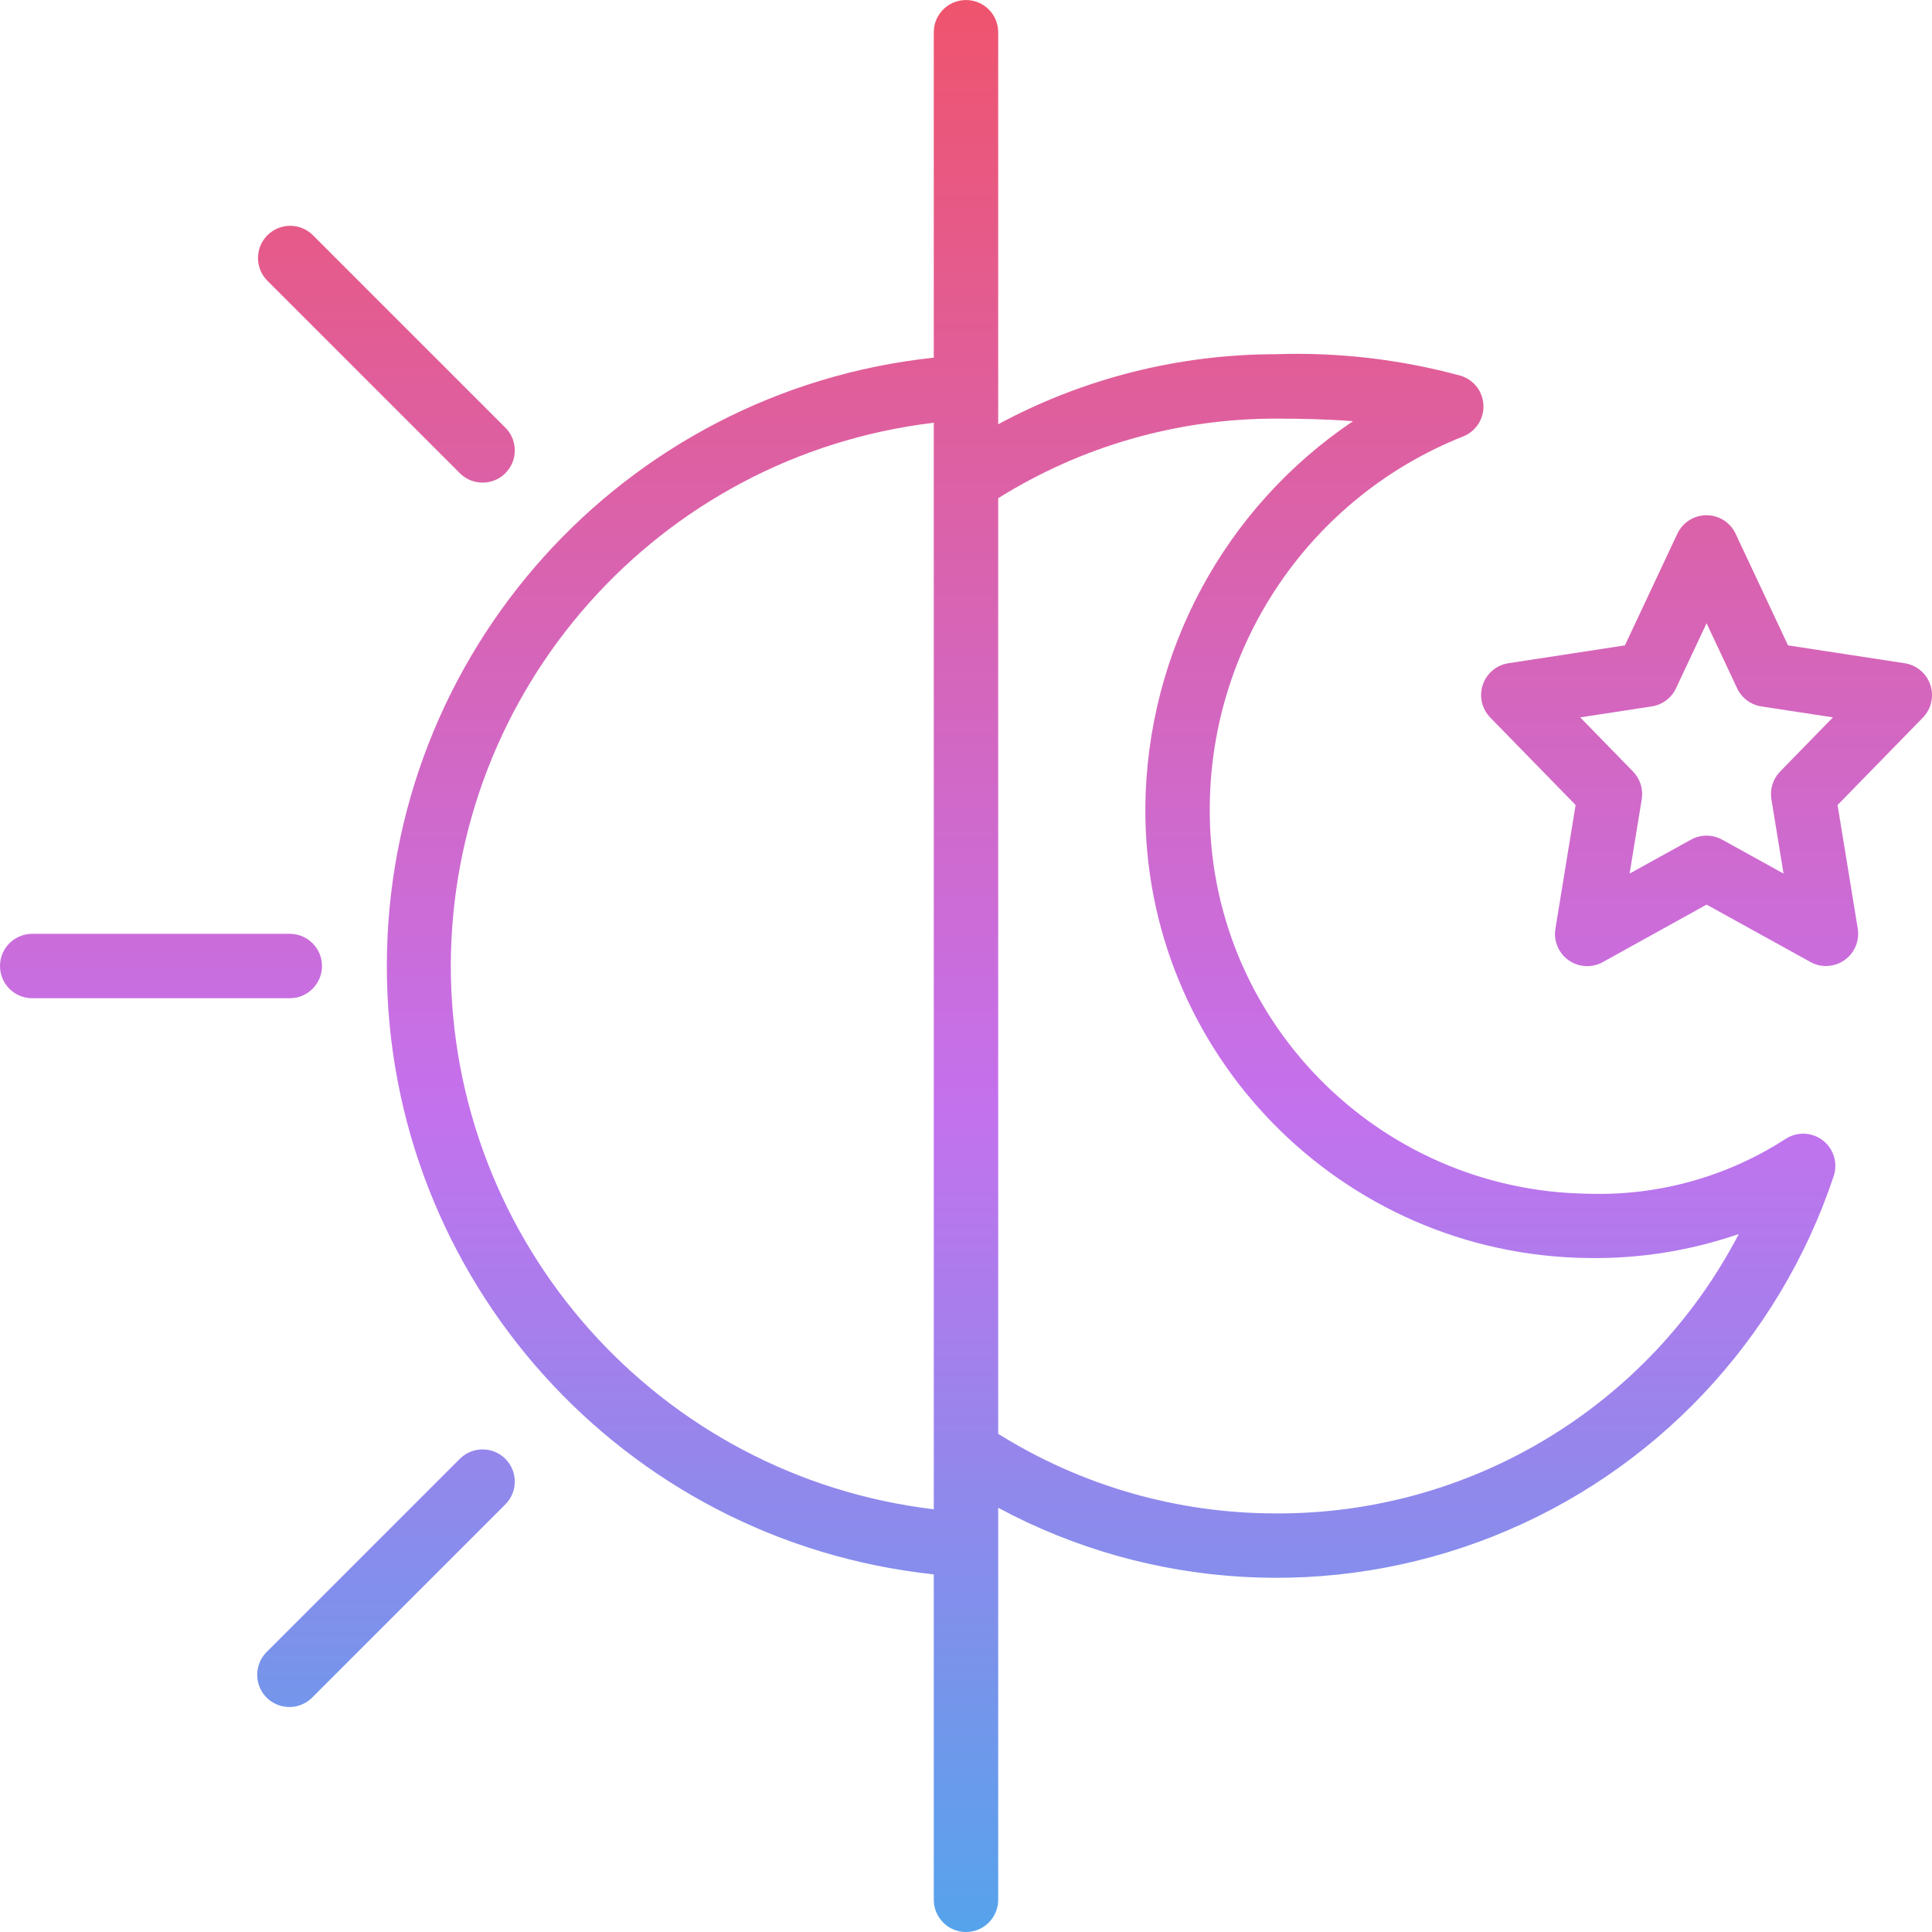 <svg height="480pt" viewBox="0 0 480.007 480" width="480pt" xmlns="http://www.w3.org/2000/svg" xmlns:xlink="http://www.w3.org/1999/xlink"><linearGradient id="a"><stop offset="0" stop-color="#12c2e9"/><stop offset=".5" stop-color="#c471ed"/><stop offset=".982" stop-color="#f64f59"/></linearGradient><linearGradient id="b" gradientUnits="userSpaceOnUse" x1="96" x2="96" xlink:href="#a" y1="606.348" y2="-57.004"/><linearGradient id="c" gradientUnits="userSpaceOnUse" x1="40" x2="40" xlink:href="#a" y1="598.764" y2="-52.076"/><linearGradient id="d" gradientUnits="userSpaceOnUse" x1="96" x2="96" xlink:href="#a" y1="604.14" y2="-55.212"/><linearGradient id="e" gradientUnits="userSpaceOnUse" x1="276" x2="276" xlink:href="#a" y1="605.356" y2="-55.988"/><linearGradient id="f" gradientUnits="userSpaceOnUse" x1="424" x2="424" xlink:href="#a" y1="605.588" y2="-55.044"/><path d="m114.344 117.66c3.141 3.031 8.129 2.988 11.215-.098 3.086-3.086 3.129-8.074.098-11.215l-48-48c-3.141-3.031-8.129-2.988-11.215.098-3.086 3.086-3.129 8.074-.098 11.215zm0 0" fill="url(#b)"/><path d="m80 240.004c0-4.418-3.582-8-8-8h-64c-4.418 0-8 3.582-8 8 0 4.418 3.582 8 8 8h64c4.418 0 8-3.582 8-8zm0 0" fill="url(#c)"/><path d="m114.344 362.348-48 48c-2.078 2.008-2.914 4.984-2.18 7.781.73 2.797 2.914 4.98 5.711 5.711 2.797.734 5.773-.102 7.781-2.18l48-48c3.031-3.141 2.988-8.129-.098-11.215-3.086-3.086-8.074-3.129-11.215-.098zm0 0" fill="url(#d)"/><path d="m443.602 282.98c-14.578 9.422-31.688 14.164-49.035 13.598-52.512-.695-94.559-43.762-94-96.277.352-40.531 25.188-76.82 62.84-91.824 3.18-1.207 5.25-4.289 5.16-7.688-.09-3.398-2.312-6.371-5.551-7.41-15.027-4.105-30.59-5.918-46.16-5.375-24.035.027-47.691 6.004-68.855 17.398v-97.398c0-4.418-3.582-8-8-8s-8 3.582-8 8v80.855c-77.273 8.234-135.891 73.434-135.891 151.145 0 77.711 58.617 142.906 135.891 151.145v80.855c0 4.418 3.582 8 8 8s8-3.582 8-8v-97.398c37.922 20.387 82.91 22.988 122.934 7.113 40.02-15.875 70.992-48.613 84.625-89.449 1.117-3.238.047-6.824-2.656-8.926-2.703-2.098-6.441-2.246-9.301-.363zm-331.602-42.977c.105-68.867 51.621-126.809 120-134.977v269.953c-68.379-8.168-119.895-66.109-120-134.977zm204.855 136c-24.352-.008-48.211-6.863-68.855-19.777v-232.445c20.645-12.918 44.504-19.77 68.855-19.777 6.168 0 12.754.121 19.297.641-31.879 21.449-51.168 57.211-51.586 95.633-.555 61.348 48.652 111.574 110 112.277 12.73.203 25.398-1.812 37.434-5.961-22.328 42.898-66.785 69.695-115.145 69.41zm0 0" fill="url(#e)"/><path d="m479.586 170.141c-.957-2.852-3.43-4.926-6.402-5.367l-28.945-4.434-13.023-27.734c-1.316-2.809-4.141-4.598-7.238-4.598-3.102 0-5.922 1.789-7.242 4.598l-13.023 27.734-28.941 4.434c-2.965.453-5.422 2.523-6.375 5.363-.953 2.84-.238 5.977 1.852 8.121l21.211 21.746-5.016 30.75c-.492 3.023.785 6.059 3.285 7.824 2.504 1.762 5.793 1.945 8.473.465l25.801-14.297 25.801 14.258c1.18.656 2.512 1.004 3.863 1 2.348 0 4.574-1.031 6.094-2.82 1.523-1.785 2.18-4.152 1.801-6.469l-5.016-30.711 21.184-21.703c2.105-2.156 2.824-5.309 1.859-8.16zm-37.312 21.543c-1.773 1.816-2.578 4.367-2.168 6.871l3.016 18.48-15.258-8.43c-2.406-1.328-5.32-1.328-7.727 0l-15.258 8.43 3.016-18.48c.41-2.504-.395-5.055-2.168-6.871l-13.125-13.457 17.773-2.719c2.637-.402 4.898-2.09 6.031-4.504l7.594-16.168 7.594 16.168c1.133 2.414 3.395 4.102 6.031 4.504l17.773 2.719zm0 0" fill="url(#f)"/></svg>